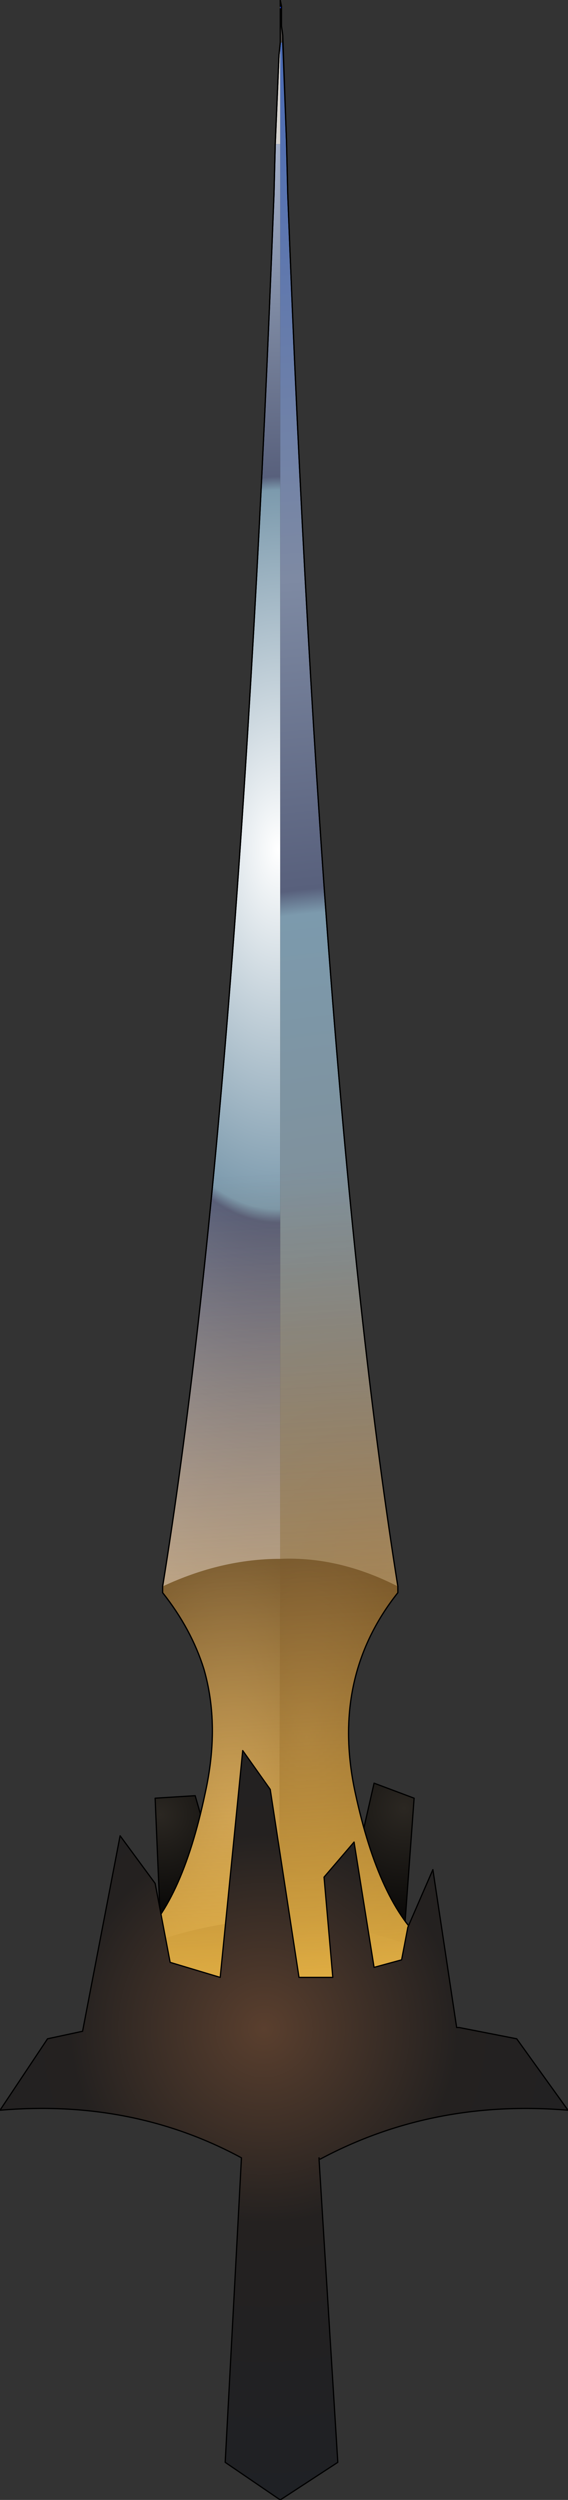 <?xml version="1.0" encoding="UTF-8" standalone="no"?>
<svg xmlns:xlink="http://www.w3.org/1999/xlink" height="99.75px" width="22.7px" xmlns="http://www.w3.org/2000/svg">
  <rect width="100%" height="100%" fill="#333333" stroke="none"/>
  <g transform="matrix(1.0, 0.0, 0.0, 1.0, 11.25, 71.7)">
    <path d="M-4.8 6.0 L-5.05 0.05 -3.45 -0.05 -2.1 4.65 -4.8 6.0" fill="url(#gradient0)" fill-rule="evenodd" stroke="none"/>
    <path d="M4.85 6.2 L2.8 3.4 3.7 -0.55 5.3 0.05 4.85 6.2" fill="url(#gradient1)" fill-rule="evenodd" stroke="none"/>
    <path d="M4.85 6.2 L4.8 6.95 M2.8 3.4 L2.55 4.55 M4.85 6.2 L2.8 3.4 3.7 -0.55 5.3 0.05 4.85 6.2 M-2.1 4.65 L-1.55 6.55 M-4.8 6.0 L-2.1 4.65 -3.45 -0.05 -5.05 0.05 -4.8 6.0 -4.8 6.8" fill="none" stroke="#000000" stroke-linecap="round" stroke-linejoin="round" stroke-width="0.05"/>
    <path d="M5.75 5.85 L5.85 5.95 5.65 6.05 5.75 5.85 M-5.8 6.05 L-5.9 5.95 -5.85 5.85 -5.8 6.05 M-0.05 -71.35 L-0.05 -71.45 -0.05 -71.6 -0.05 -71.7 0.0 -71.45 0.0 -70.65 -0.05 -71.35" fill="#0033ff" fill-rule="evenodd" stroke="none"/>
    <path d="M-0.05 -70.0 L-0.05 -70.3 -0.05 -70.7 -0.05 -71.35 0.0 -70.65 0.05 -70.3 0.05 -70.0 -0.05 -70.0" fill="url(#gradient2)" fill-rule="evenodd" stroke="none"/>
    <path d="M4.65 -8.4 L4.65 -8.15 Q1.95 -4.75 2.95 -0.15 3.9 4.25 5.75 5.85 L5.65 6.05 2.65 5.15 -0.1 4.9 -0.05 -9.5 Q2.3 -9.6 4.65 -8.4" fill="url(#gradient3)" fill-rule="evenodd" stroke="none"/>
    <path d="M5.65 6.05 Q3.8 6.9 2.65 9.35 L2.0 11.1 -2.05 11.1 Q-3.3 7.2 -5.8 6.05 -2.9 4.9 -0.1 4.9 L2.65 5.15 5.65 6.05" fill="url(#gradient4)" fill-rule="evenodd" stroke="none"/>
    <path d="M-0.25 -65.95 L-0.1 -69.5 -0.05 -70.0 -0.05 -65.95 -0.25 -65.95" fill="url(#gradient5)" fill-rule="evenodd" stroke="none"/>
    <path d="M-5.85 5.85 Q-4.0 4.35 -3.05 -0.15 -2.45 -2.85 -3.1 -5.1 -3.6 -6.7 -4.75 -8.15 L-4.75 -8.4 Q-2.4 -9.5 -0.05 -9.5 L-0.1 4.9 Q-2.9 4.9 -5.8 6.05 L-5.85 5.85" fill="url(#gradient6)" fill-rule="evenodd" stroke="none"/>
    <path d="M-4.75 -8.4 Q-1.7 -27.2 -0.3 -63.95 L-0.25 -65.95 -0.05 -65.95 -0.05 -9.5 Q-2.4 -9.5 -4.75 -8.4" fill="url(#gradient7)" fill-rule="evenodd" stroke="none"/>
    <path d="M0.05 -70.0 L0.2 -66.05 0.25 -63.95 Q1.65 -27.2 4.65 -8.4 2.3 -9.6 -0.05 -9.5 L-0.05 -65.95 -0.05 -70.0 0.05 -70.0" fill="url(#gradient8)" fill-rule="evenodd" stroke="none"/>
    <path d="M0.05 -70.0 L0.2 -66.05 0.25 -63.95 Q1.65 -27.2 4.65 -8.4 L4.65 -8.15 Q1.95 -4.75 2.95 -0.15 3.9 4.25 5.75 5.85 L5.85 5.95 5.65 6.05 Q3.8 6.9 2.65 9.35 L2.0 11.1 M-2.05 11.1 Q-3.3 7.2 -5.8 6.05 L-5.9 5.95 -5.85 5.85 Q-4.0 4.35 -3.05 -0.15 -2.45 -2.85 -3.1 -5.1 -3.6 -6.7 -4.75 -8.15 L-4.75 -8.4 Q-1.7 -27.2 -0.3 -63.95 L-0.25 -65.95 -0.1 -69.5 -0.05 -70.0 -0.05 -70.3 -0.05 -70.7 -0.05 -71.35 M-0.05 -71.45 L-0.05 -71.6 -0.05 -71.7 0.0 -71.45 0.0 -70.65 0.05 -70.3 0.05 -70.0" fill="none" stroke="#000000" stroke-linecap="round" stroke-linejoin="round" stroke-width="0.05"/>
    <path d="M0.0 -70.65 L0.05 -70.3 0.2 -66.05 0.25 -63.95 Q1.65 -27.2 4.65 -8.4 L4.65 -8.15 Q1.95 -4.75 2.95 -0.15 3.9 4.25 5.75 5.85 L5.85 5.95 5.65 6.05 Q3.8 6.9 2.65 9.35 L2.0 11.1 -2.05 11.1 Q-3.3 7.2 -5.8 6.05 L-5.9 5.95 -5.85 5.85 Q-4.0 4.35 -3.05 -0.15 -2.45 -2.85 -3.1 -5.1 -3.6 -6.7 -4.75 -8.15 L-4.75 -8.4 Q-1.7 -27.2 -0.3 -63.95 L-0.25 -65.95 -0.1 -69.5 -0.05 -70.0 -0.05 -70.3 -0.05 -70.7 -0.05 -71.6 -0.05 -71.7 0.0 -71.45 0.0 -70.65" fill="url(#gradient9)" fill-rule="evenodd" stroke="none"/>
    <path d="M0.0 -70.65 L0.05 -70.3 0.2 -66.05 0.25 -63.95 Q1.65 -27.2 4.65 -8.4 L4.65 -8.15 Q1.95 -4.75 2.95 -0.15 3.9 4.25 5.75 5.85 M-5.85 5.85 Q-4.0 4.35 -3.05 -0.15 -2.45 -2.85 -3.1 -5.1 -3.6 -6.7 -4.75 -8.15 L-4.75 -8.4 Q-1.7 -27.2 -0.3 -63.95 L-0.25 -65.95 -0.1 -69.5 -0.05 -70.0" fill="none" stroke="#000000" stroke-linecap="round" stroke-linejoin="round" stroke-width="0.05"/>
    <path d="M1.55 14.45 L1.5 14.45 1.5 14.4 1.55 14.45" fill="url(#gradient10)" fill-rule="evenodd" stroke="none"/>
    <path d="M1.5 14.45 L2.25 26.55 -0.05 28.05 -2.25 26.55 -1.6 14.4 Q-5.95 12.05 -11.25 12.5 L-9.35 9.65 -7.95 9.35 -6.45 1.55 -5.05 3.45 -4.45 6.6 -2.45 7.2 -1.55 -1.85 -0.45 -0.3 0.7 7.2 2.05 7.2 1.7 3.2 2.9 1.8 3.7 6.8 4.8 6.5 5.05 5.2 6.05 2.9 7.0 9.2 7.1 9.2 9.4 9.65 11.45 12.5 Q6.05 12.05 1.55 14.45 L1.5 14.4 1.5 14.45" fill="url(#gradient11)" fill-rule="evenodd" stroke="none"/>
    <path d="M1.5 14.45 L2.25 26.55 -0.05 28.05 -2.25 26.55 -1.6 14.4 Q-5.95 12.05 -11.25 12.5 L-9.35 9.65 -7.95 9.35 -6.45 1.55 -5.05 3.45 -4.45 6.6 -2.45 7.2 -1.55 -1.85 -0.45 -0.3 0.7 7.2 2.05 7.2 1.7 3.2 2.9 1.8 3.7 6.8 4.8 6.5 5.05 5.2 6.05 2.9 7.0 9.2 7.1 9.2 9.4 9.65 11.45 12.5 Q6.05 12.05 1.55 14.45 L1.5 14.45 1.5 14.4" fill="none" stroke="#000000" stroke-linecap="round" stroke-linejoin="round" stroke-width="0.05"/>
  </g>
  <defs>
    <radialGradient cx="0" cy="0" gradientTransform="matrix(0.006, 0.0, 0.0, 0.006, -4.85, 0.7)" gradientUnits="userSpaceOnUse" id="gradient0" r="819.2" spreadMethod="pad">
      <stop offset="0.0" stop-color="#2b2722"/>
      <stop offset="1.0" stop-color="#000000"/>
    </radialGradient>
    <radialGradient cx="0" cy="0" gradientTransform="matrix(0.007, 0.0, 0.0, 0.007, 4.9, 0.45)" gradientUnits="userSpaceOnUse" id="gradient1" r="819.2" spreadMethod="pad">
      <stop offset="0.0" stop-color="#2b2722"/>
      <stop offset="1.0" stop-color="#000000"/>
    </radialGradient>
    <radialGradient cx="0" cy="0" gradientTransform="matrix(0.033, 0.0, 0.0, 0.065, 0.4, -18.25)" gradientUnits="userSpaceOnUse" id="gradient2" r="819.2" spreadMethod="pad">
      <stop offset="0.0" stop-color="#8f8681"/>
      <stop offset="1.0" stop-color="#4b4745"/>
    </radialGradient>
    <radialGradient cx="0" cy="0" gradientTransform="matrix(0.008, 0.0, 0.0, 0.016, 1.0, -2.35)" gradientUnits="userSpaceOnUse" id="gradient3" r="819.2" spreadMethod="pad">
      <stop offset="0.0" stop-color="#645e57"/>
      <stop offset="1.0" stop-color="#282424"/>
    </radialGradient>
    <linearGradient gradientTransform="matrix(-4.0E-4, 0.018, -0.007, -5.0E-4, -0.35, 19.8)" gradientUnits="userSpaceOnUse" id="gradient4" spreadMethod="pad" x1="-819.2" x2="819.2">
      <stop offset="0.0" stop-color="#443f3c"/>
      <stop offset="1.0" stop-color="#725327"/>
    </linearGradient>
    <radialGradient cx="0" cy="0" gradientTransform="matrix(0.021, 0.0, 0.0, 0.041, -0.15, -37.8)" gradientUnits="userSpaceOnUse" id="gradient5" r="819.2" spreadMethod="pad">
      <stop offset="0.0" stop-color="#a8a39b"/>
      <stop offset="1.0" stop-color="#dbd9d7"/>
    </radialGradient>
    <radialGradient cx="0" cy="0" gradientTransform="matrix(0.009, 0.0, 0.0, 0.017, -2.0, 0.7)" gradientUnits="userSpaceOnUse" id="gradient6" r="819.2" spreadMethod="pad">
      <stop offset="0.0" stop-color="#a8a39b"/>
      <stop offset="1.0" stop-color="#242220"/>
    </radialGradient>
    <radialGradient cx="0" cy="0" gradientTransform="matrix(0.021, 0.0, 0.0, 0.041, -0.15, -37.8)" gradientUnits="userSpaceOnUse" id="gradient7" r="819.2" spreadMethod="pad">
      <stop offset="0.0" stop-color="#ffffff"/>
      <stop offset="0.427" stop-color="#7c9aad"/>
      <stop offset="0.443" stop-color="#58607c"/>
      <stop offset="0.647" stop-color="#7e8aa3"/>
      <stop offset="1.0" stop-color="#c2cde7"/>
    </radialGradient>
    <radialGradient cx="0" cy="0" gradientTransform="matrix(0.074, 0.0, 0.0, 0.074, 3.7, -9.5)" gradientUnits="userSpaceOnUse" id="gradient8" r="819.2" spreadMethod="pad">
      <stop offset="0.0" stop-color="#848484"/>
      <stop offset="0.427" stop-color="#7c9aad"/>
      <stop offset="0.443" stop-color="#58607c"/>
      <stop offset="0.647" stop-color="#7e8aa3"/>
      <stop offset="1.0" stop-color="#4a6bb5"/>
    </radialGradient>
    <linearGradient gradientTransform="matrix(-0.003, -0.05, 0.007, -4.0E-4, -2.1, -30.15)" gradientUnits="userSpaceOnUse" id="gradient9" spreadMethod="pad" x1="-819.2" x2="819.2">
      <stop offset="0.0" stop-color="#f8c44b"/>
      <stop offset="0.435" stop-color="#a25100" stop-opacity="0.0"/>
    </linearGradient>
    <radialGradient cx="0" cy="0" gradientTransform="matrix(0.017, 0.0, 0.0, 0.021, -2.2, 11.85)" gradientUnits="userSpaceOnUse" id="gradient10" r="819.2" spreadMethod="pad">
      <stop offset="0.0" stop-color="#393740"/>
      <stop offset="1.0" stop-color="#0f1013"/>
    </radialGradient>
    <radialGradient cx="0" cy="0" gradientTransform="matrix(0.023, 0.0, 0.0, 0.023, -0.7, 9.25)" gradientUnits="userSpaceOnUse" id="gradient11" r="819.2" spreadMethod="pad">
      <stop offset="0.0" stop-color="#5a3f2e"/>
      <stop offset="0.412" stop-color="#242120"/>
      <stop offset="1.0" stop-color="#1f2125"/>
    </radialGradient>
  </defs>
</svg>
